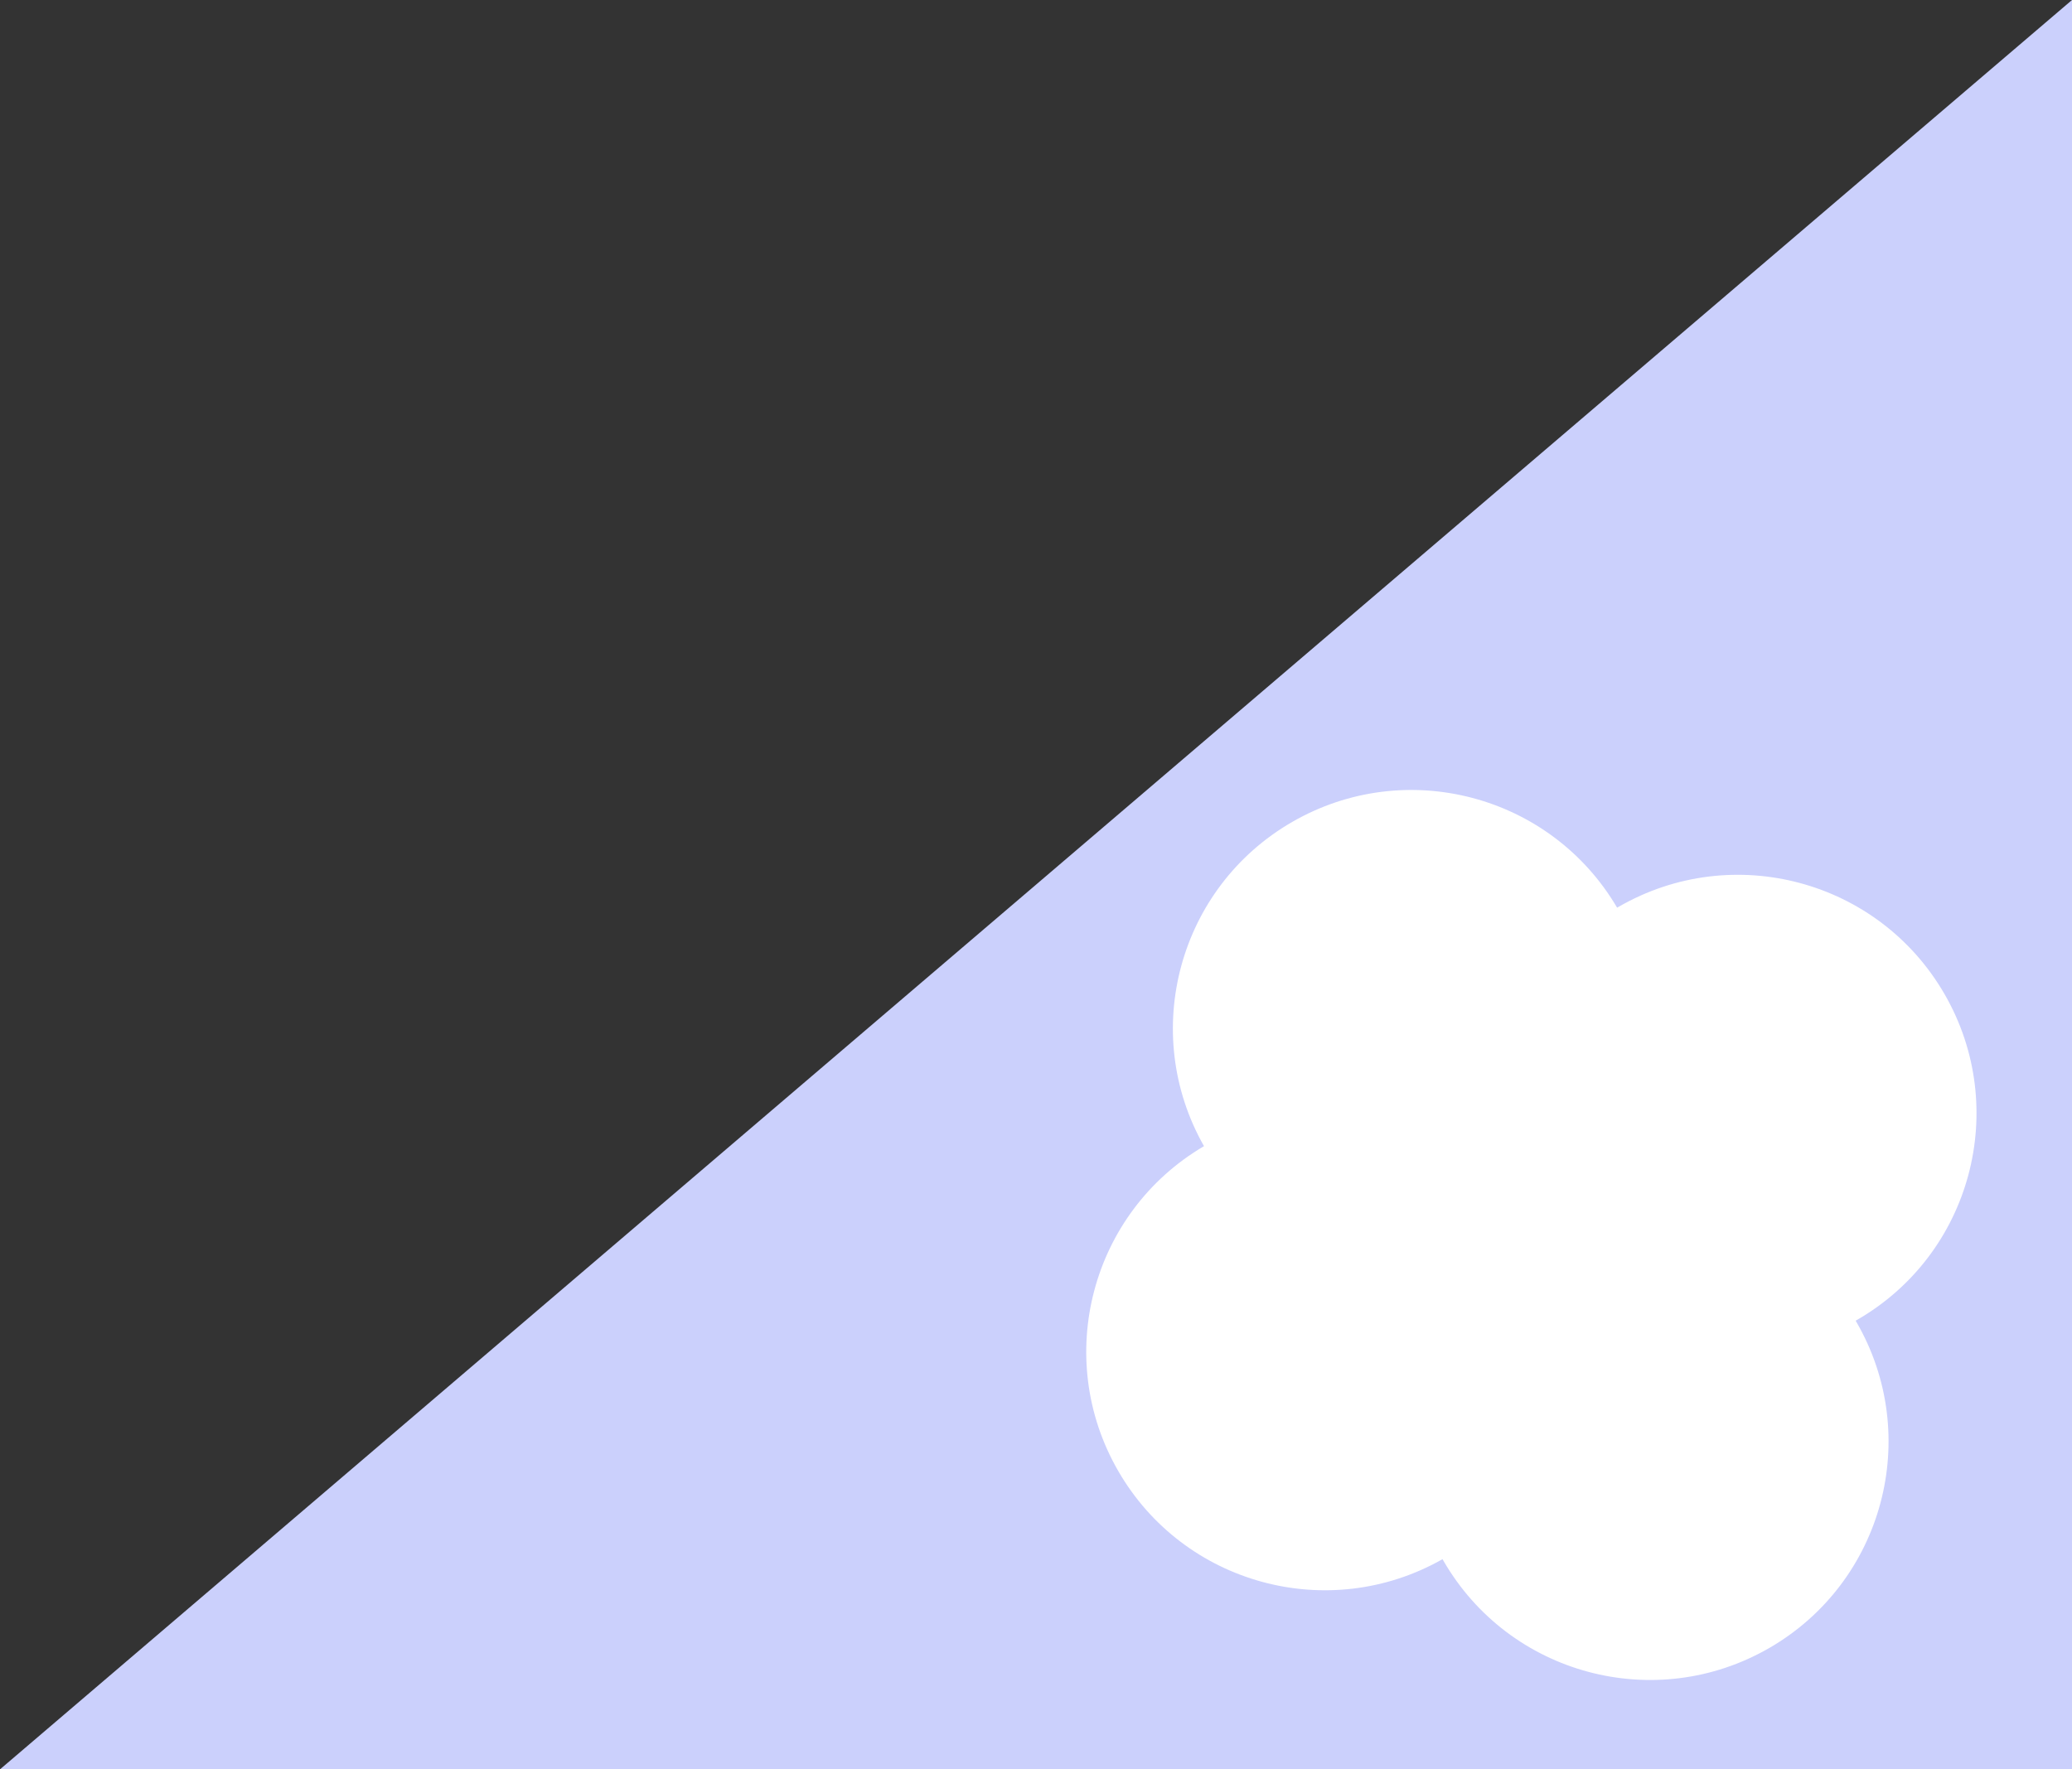 <svg width="480" height="410" viewBox="0 0 480 410" fill="none" xmlns="http://www.w3.org/2000/svg">
<rect x="0" y="0" width="480" height="410" fill="#333333" stroke="none"/>
<path d="M480 410V0L0 410H480Z" fill="#CBD0FC"/>
<path fill-rule="evenodd" clip-rule="evenodd" d="M354.963 285.966C354.964 285.967 354.965 285.969 354.966 285.97C354.967 285.969 354.968 285.969 354.97 285.968C354.969 285.966 354.968 285.965 354.967 285.964C354.966 285.964 354.965 285.965 354.963 285.966ZM374.622 210.334C359.265 184.182 325.657 175.277 299.347 190.467C273.037 205.657 263.945 239.218 278.918 265.593C252.766 280.95 243.862 314.558 259.051 340.867C274.242 367.177 307.802 376.27 334.177 361.297C334.246 361.417 334.314 361.537 334.383 361.657C349.642 388.086 383.437 397.141 409.866 381.882C436.295 366.624 445.35 332.829 430.092 306.4C430.022 306.279 429.951 306.158 429.881 306.038C430.001 305.969 430.121 305.9 430.241 305.831C456.67 290.572 465.726 256.778 450.467 230.348C435.208 203.919 401.413 194.864 374.984 210.123C374.863 210.193 374.742 210.263 374.622 210.334Z" fill="white"/>
</svg>
